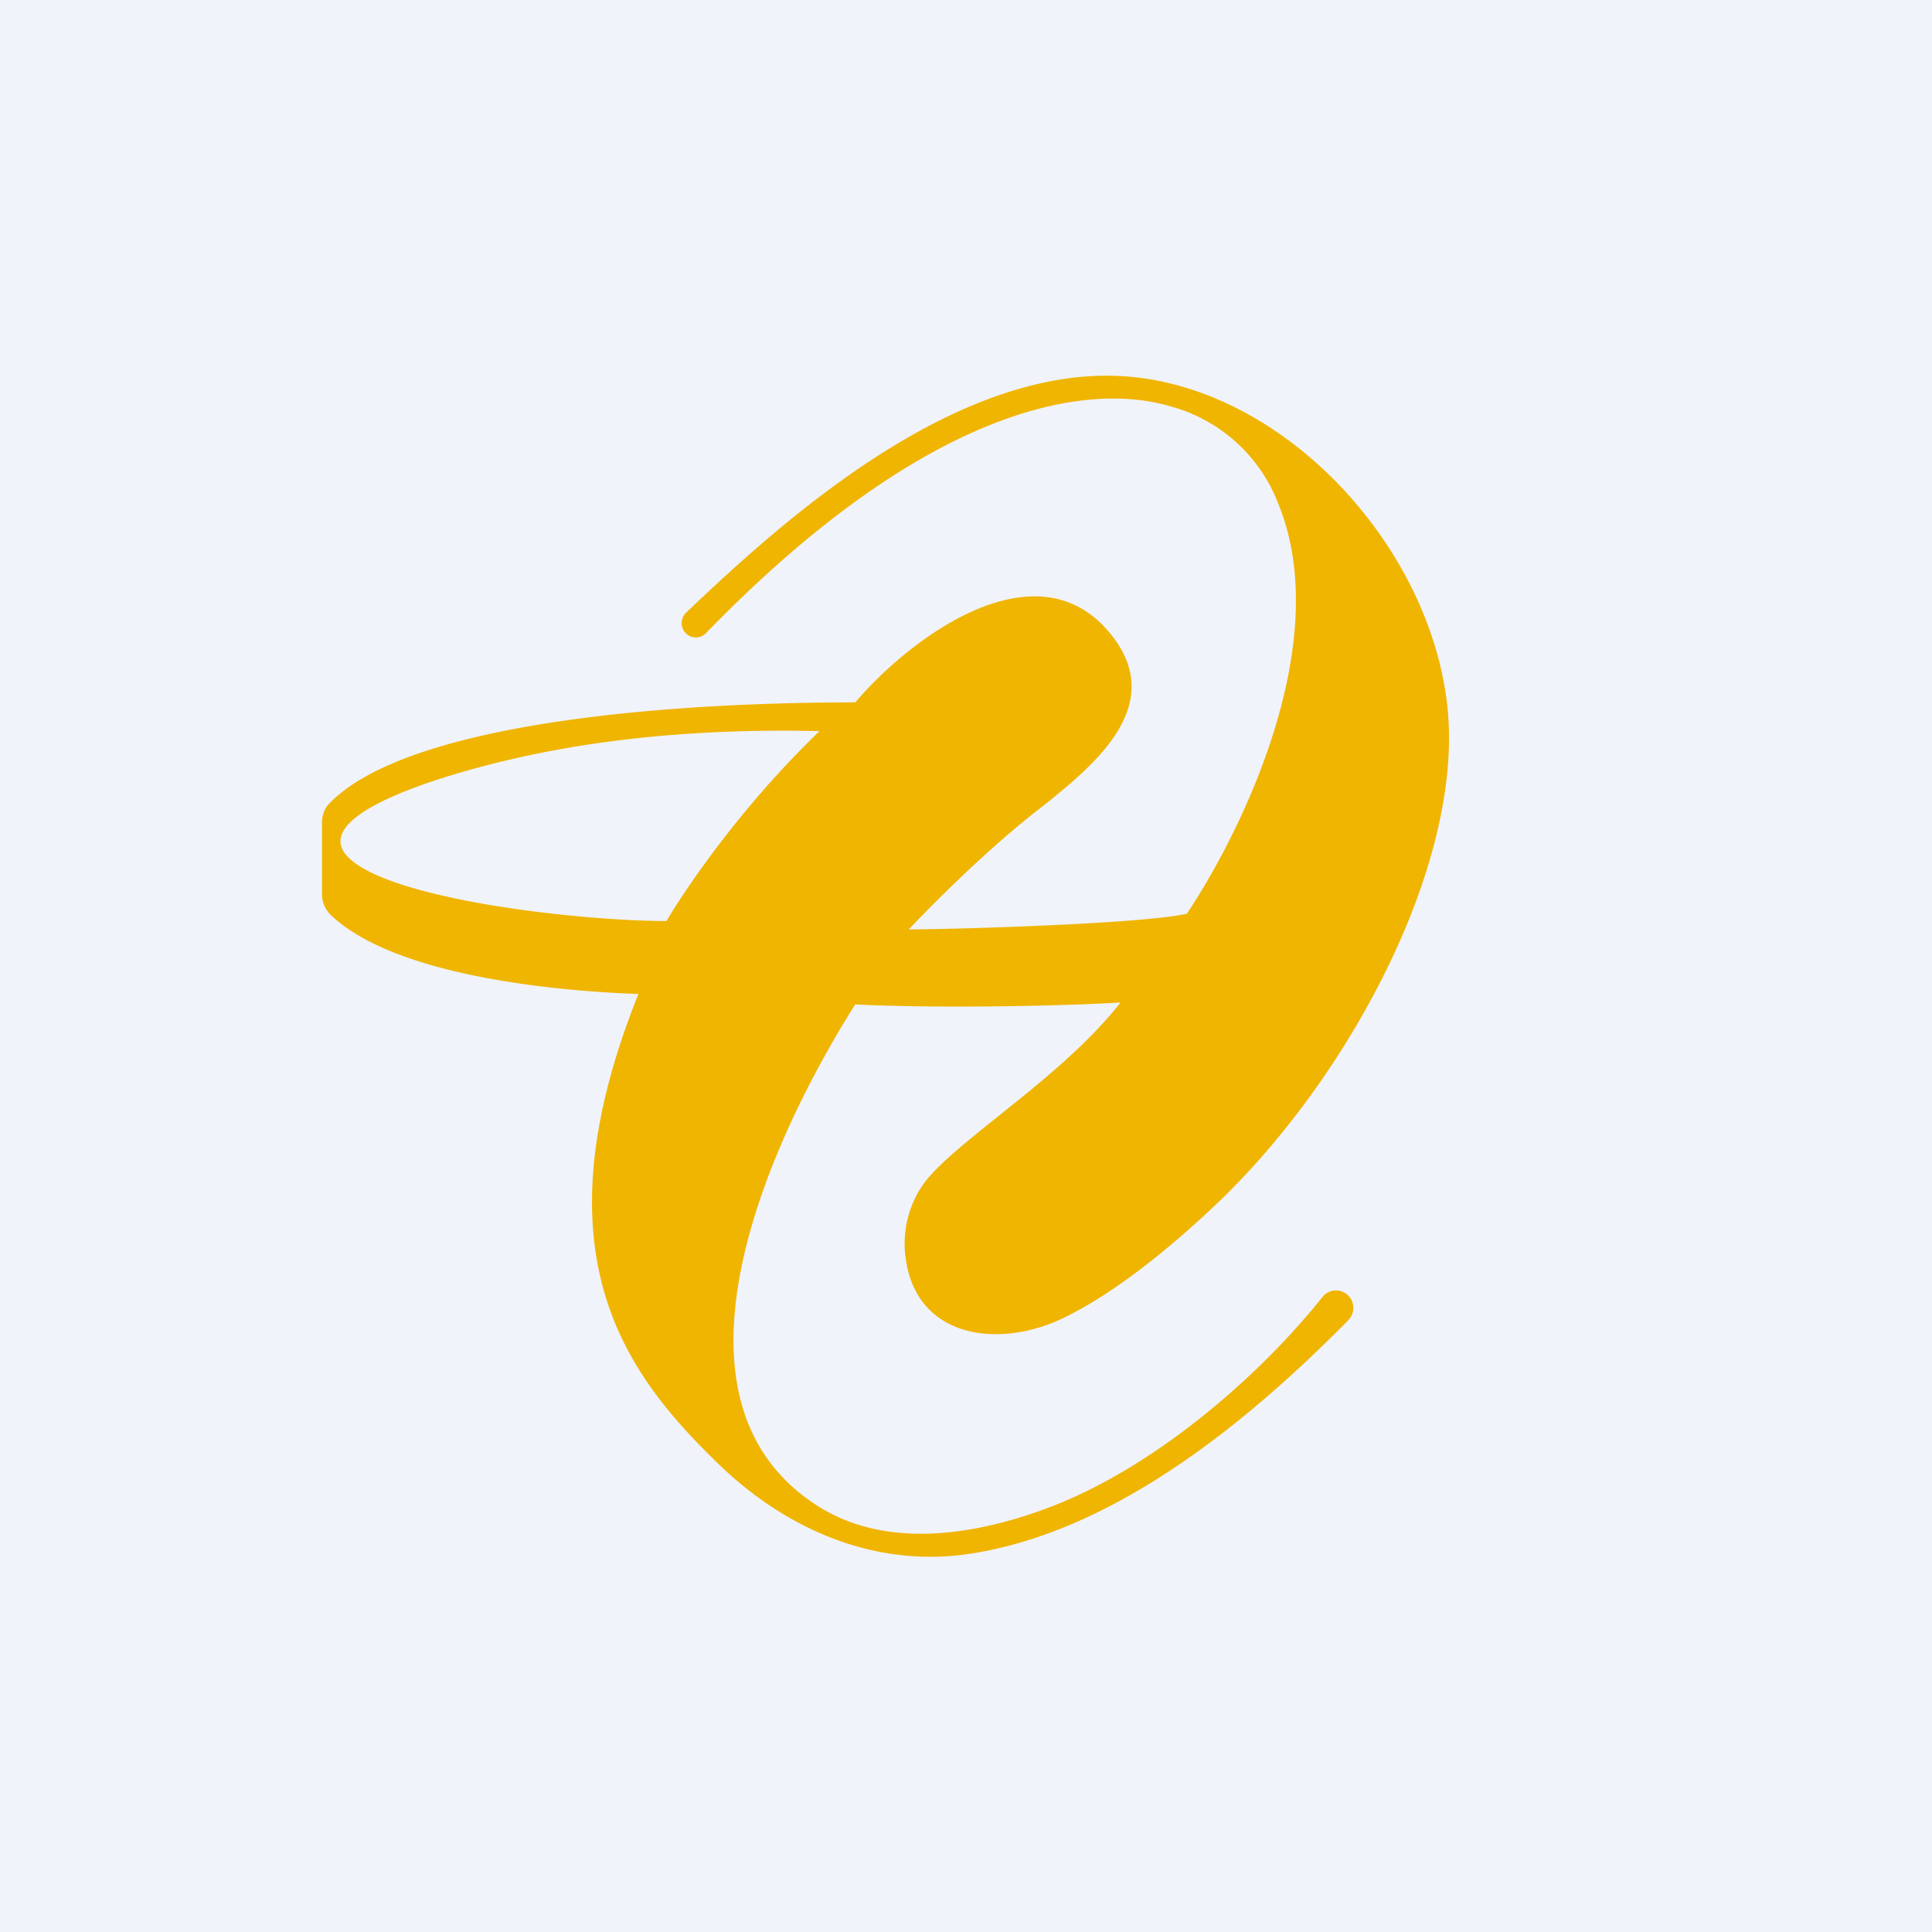 <!-- by TradingView --><svg width="18" height="18" fill="none" xmlns="http://www.w3.org/2000/svg"><path fill="#F0F3FA" d="M0 0h18v18H0z"/><path fill-rule="evenodd" clip-rule="evenodd" d="M13.486 6.593c.152 1.47-.943 3.507-2.214 4.682l-.012.012c-.297.275-.818.731-1.343.988-.618.303-1.426.197-1.487-.626a.973.973 0 01.15-.583c.112-.178.391-.402.716-.663.386-.308.835-.668 1.144-1.063-.515.032-1.692.057-2.472.018-.754 1.19-1.942 3.681-.333 4.683.65.403 1.49.253 2.164-.006.946-.365 1.909-1.184 2.522-1.951a.16.16 0 01.216-.034.164.164 0 01.025.25c-.95.963-2.19 1.973-3.524 2.176-.889.135-1.72-.228-2.353-.845-.85-.828-1.712-1.939-.737-4.37-.666-.024-2.253-.146-2.87-.74A.27.27 0 013 8.326v-.66c0-.065.02-.13.065-.177.71-.74 3.063-.945 4.903-.945.534-.626 1.723-1.497 2.401-.61.505.659-.21 1.218-.642 1.568-.618.47-1.26 1.157-1.26 1.157.38 0 2.154-.049 2.591-.146.538-.81 1.37-2.546.853-3.816a1.492 1.492 0 00-.995-.908c-.774-.235-2.266-.024-4.339 2.11a.131.131 0 01-.175.012.135.135 0 01-.01-.203c.827-.786 2.41-2.244 3.977-2.207 1.536.036 2.957 1.555 3.117 3.092zm-5.85.218c-.904.87-1.427 1.77-1.427 1.77-.784 0-2.52-.19-2.948-.578-.359-.327.443-.642 1.118-.831 1.053-.295 2.169-.386 3.256-.36z" fill="#F0B501"/></svg>